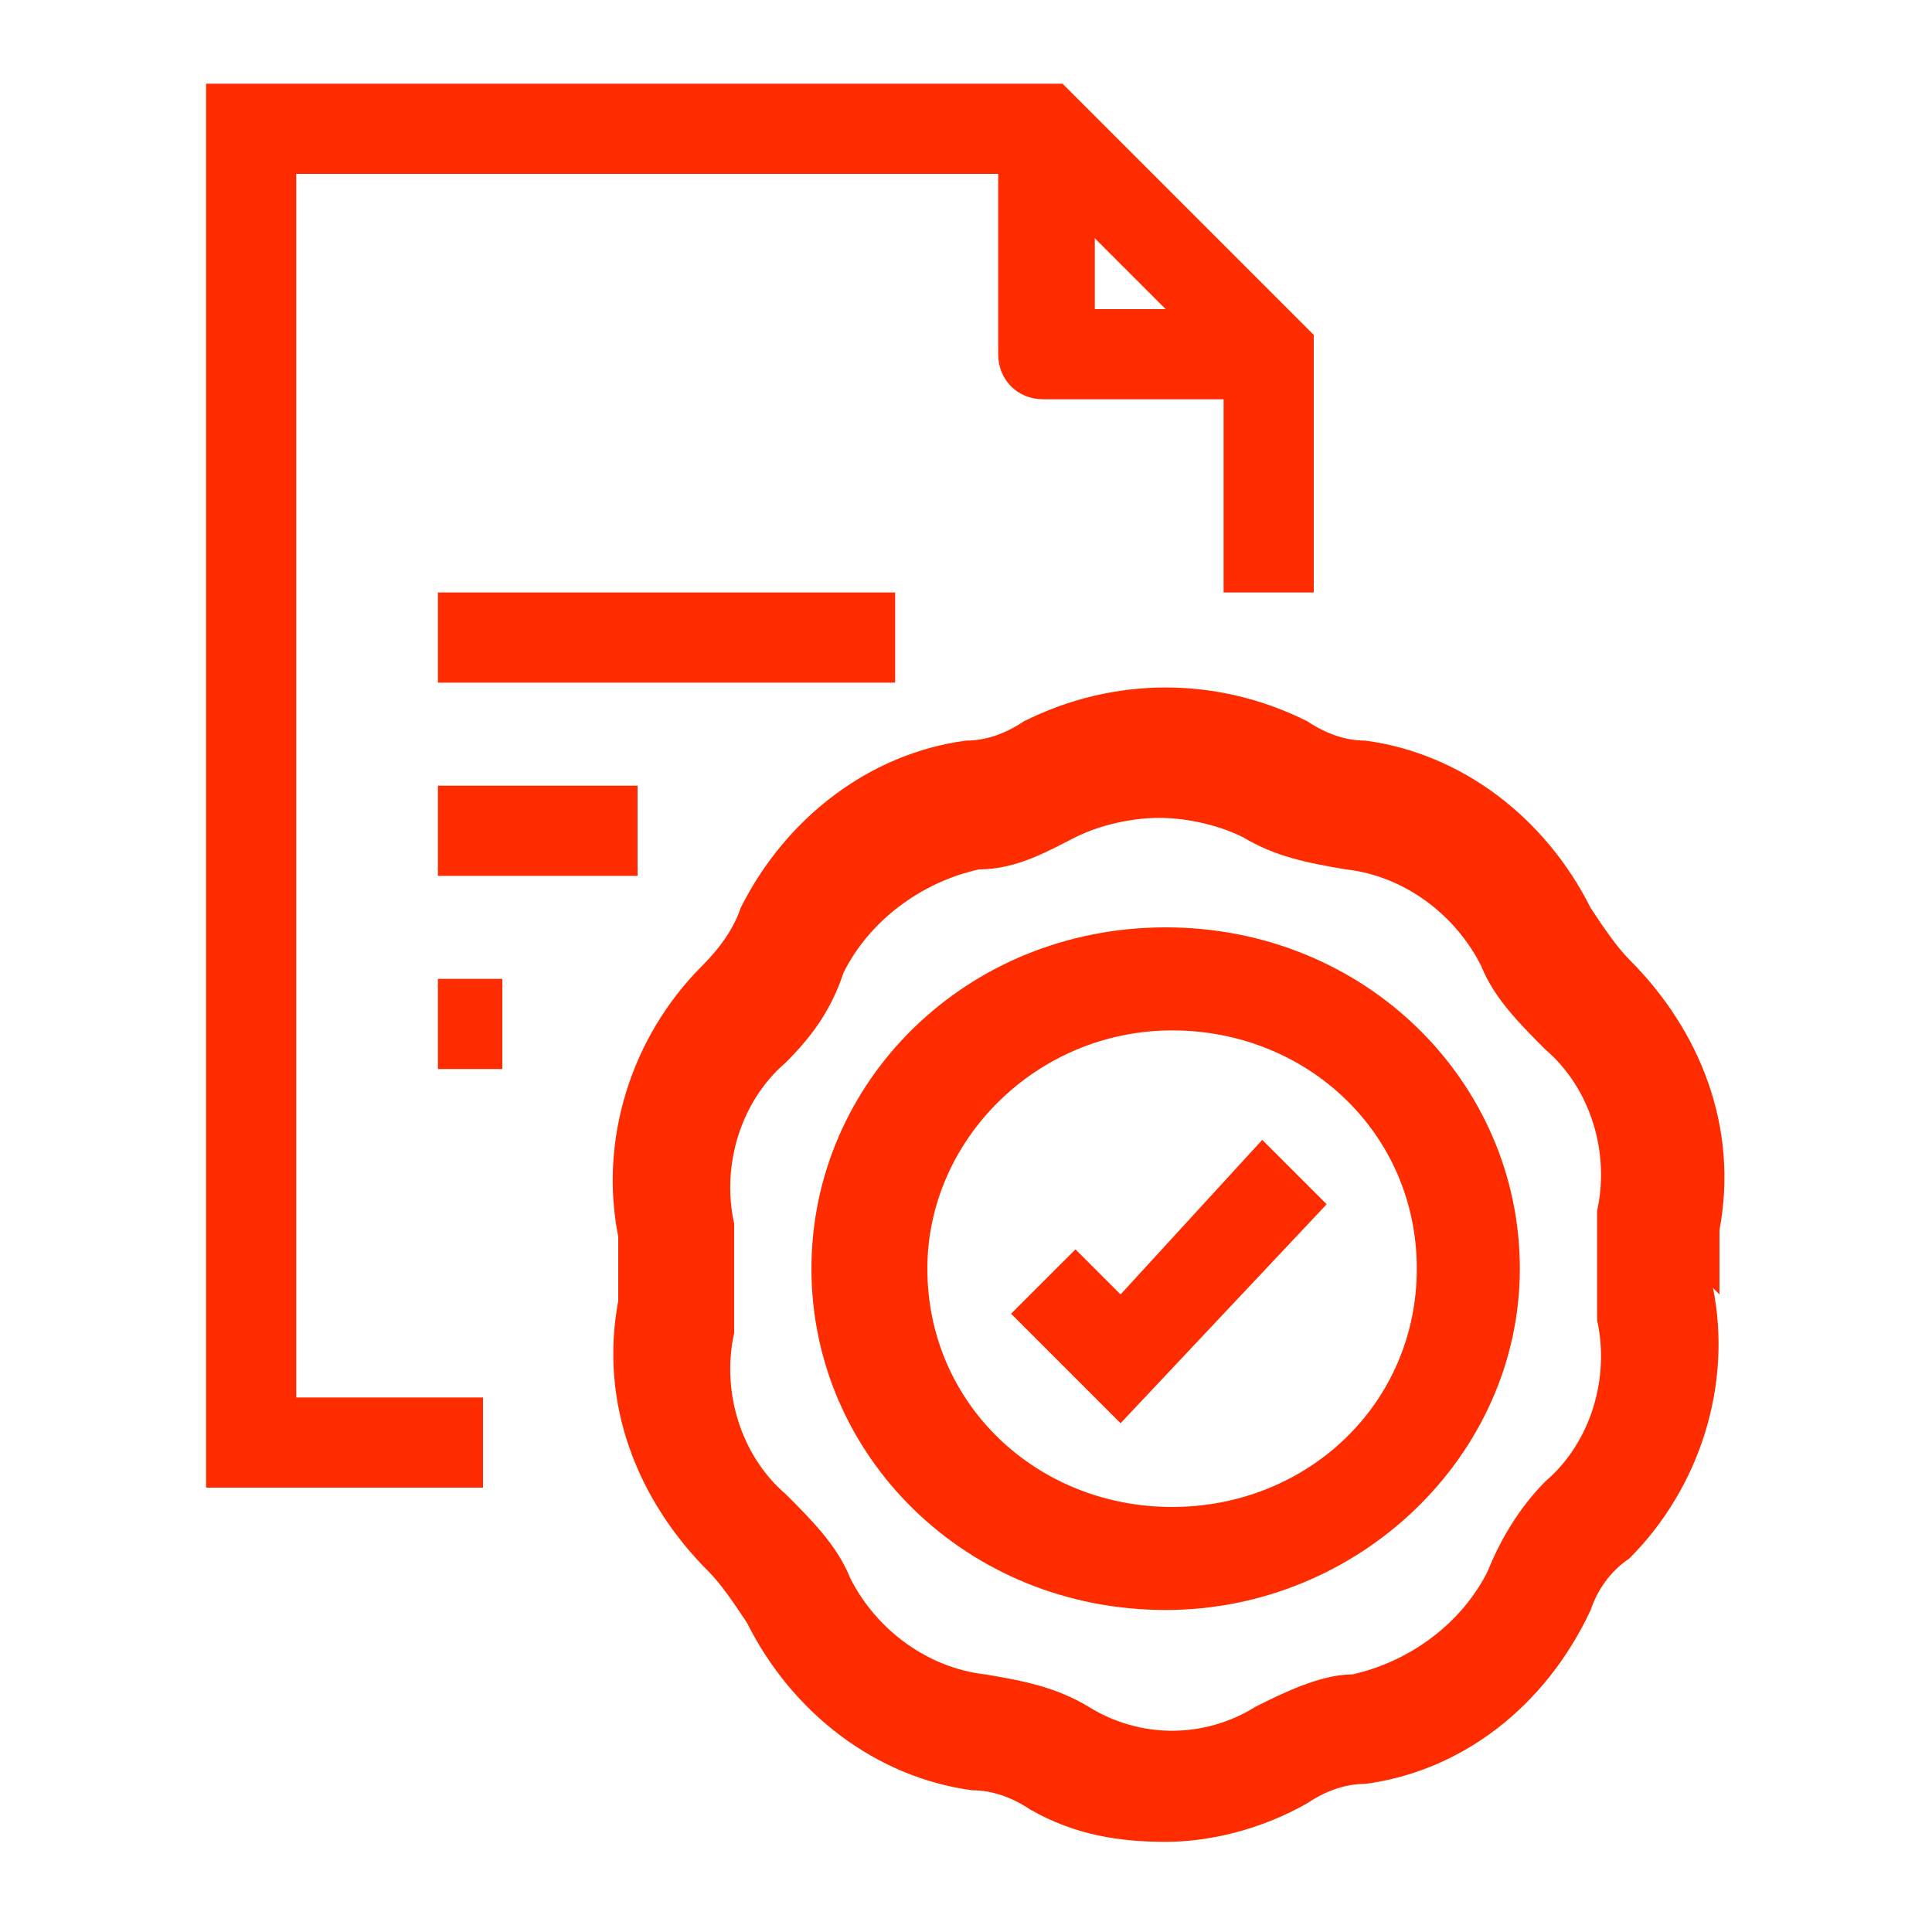 <?xml version="1.0" encoding="UTF-8"?>
<svg id="Capa_1" xmlns="http://www.w3.org/2000/svg" version="1.1" viewBox="0 0 30 30">
  <!-- Generator: Adobe Illustrator 29.3.1, SVG Export Plug-In . SVG Version: 2.1.0 Build 151)  -->
  <defs>
    <style>
      .st0 {
        fill: #ff2c00;
      }
    </style>
  </defs>
  <path class="st0" d="M4.6,2.7h10.9v2.8c0,.4.3.7.7.7h2.8v3h1.4v-4l-3.9-3.9h0c0,0-13.3,0-13.3,0v21.8h4.3v-1.4h-2.9V2.7ZM17,4.8v-1.1l1.1,1.1h-1.1Z"/>
  <path class="st0" d="M26.7,20.1c0-.3,0-.7,0-1,.3-1.6-.3-3.1-1.4-4.2-.2-.2-.4-.5-.6-.8-.7-1.4-2-2.4-3.5-2.6-.3,0-.6-.1-.9-.3-1.4-.7-3-.7-4.4,0-.3.2-.6.3-.9.3-1.5.2-2.8,1.2-3.5,2.6h0c-.1.3-.3.6-.6.9-1.1,1.1-1.6,2.7-1.3,4.2,0,.3,0,.7,0,1-.3,1.6.3,3.1,1.4,4.2.2.2.4.5.6.8.7,1.4,2,2.4,3.5,2.6.3,0,.6.1.9.3.7.4,1.4.5,2.1.5s1.5-.2,2.2-.6c.3-.2.6-.3.9-.3,1.5-.2,2.8-1.2,3.5-2.7.1-.3.3-.6.6-.8,1.1-1.1,1.6-2.7,1.3-4.2ZM11.4,19c-.2-.9.1-1.9.8-2.5.4-.4.7-.8.9-1.4.4-.8,1.2-1.4,2.1-1.6.6,0,1.1-.3,1.5-.5.4-.2.9-.3,1.3-.3s.9.1,1.3.3c.5.3,1,.4,1.6.5.9.1,1.7.7,2.1,1.5.2.5.6.9,1,1.3.7.6,1,1.6.8,2.5,0,.6,0,1.1,0,1.7.2.9-.1,1.9-.8,2.5-.4.4-.7.9-.9,1.4-.4.8-1.2,1.4-2.1,1.6-.5,0-1.1.3-1.5.5-.8.5-1.8.5-2.6,0-.5-.3-1-.4-1.6-.5-.9-.1-1.7-.7-2.1-1.5-.2-.5-.6-.9-1-1.3-.7-.6-1-1.6-.8-2.5,0-.6,0-1.1,0-1.7Z"/>
  <path class="st0" d="M18.1,25c3,0,5.5-2.4,5.5-5.3s-2.4-5.3-5.5-5.3-5.5,2.4-5.5,5.3,2.4,5.3,5.5,5.3ZM14.4,19.7c0-2,1.7-3.7,3.8-3.7s3.8,1.6,3.8,3.7-1.7,3.7-3.8,3.7-3.8-1.6-3.8-3.7Z"/>
  <polygon class="st0" points="20.6 18.7 19.6 17.7 17.4 20.1 16.7 19.4 15.7 20.4 17.4 22.1 20.6 18.7"/>
  <rect class="st0" x="6.8" y="9.2" width="7.1" height="1.4"/>
  <rect class="st0" x="6.8" y="12.2" width="3.1" height="1.4"/>
  <rect class="st0" x="6.8" y="15.2" width="1" height="1.4"/>
</svg>